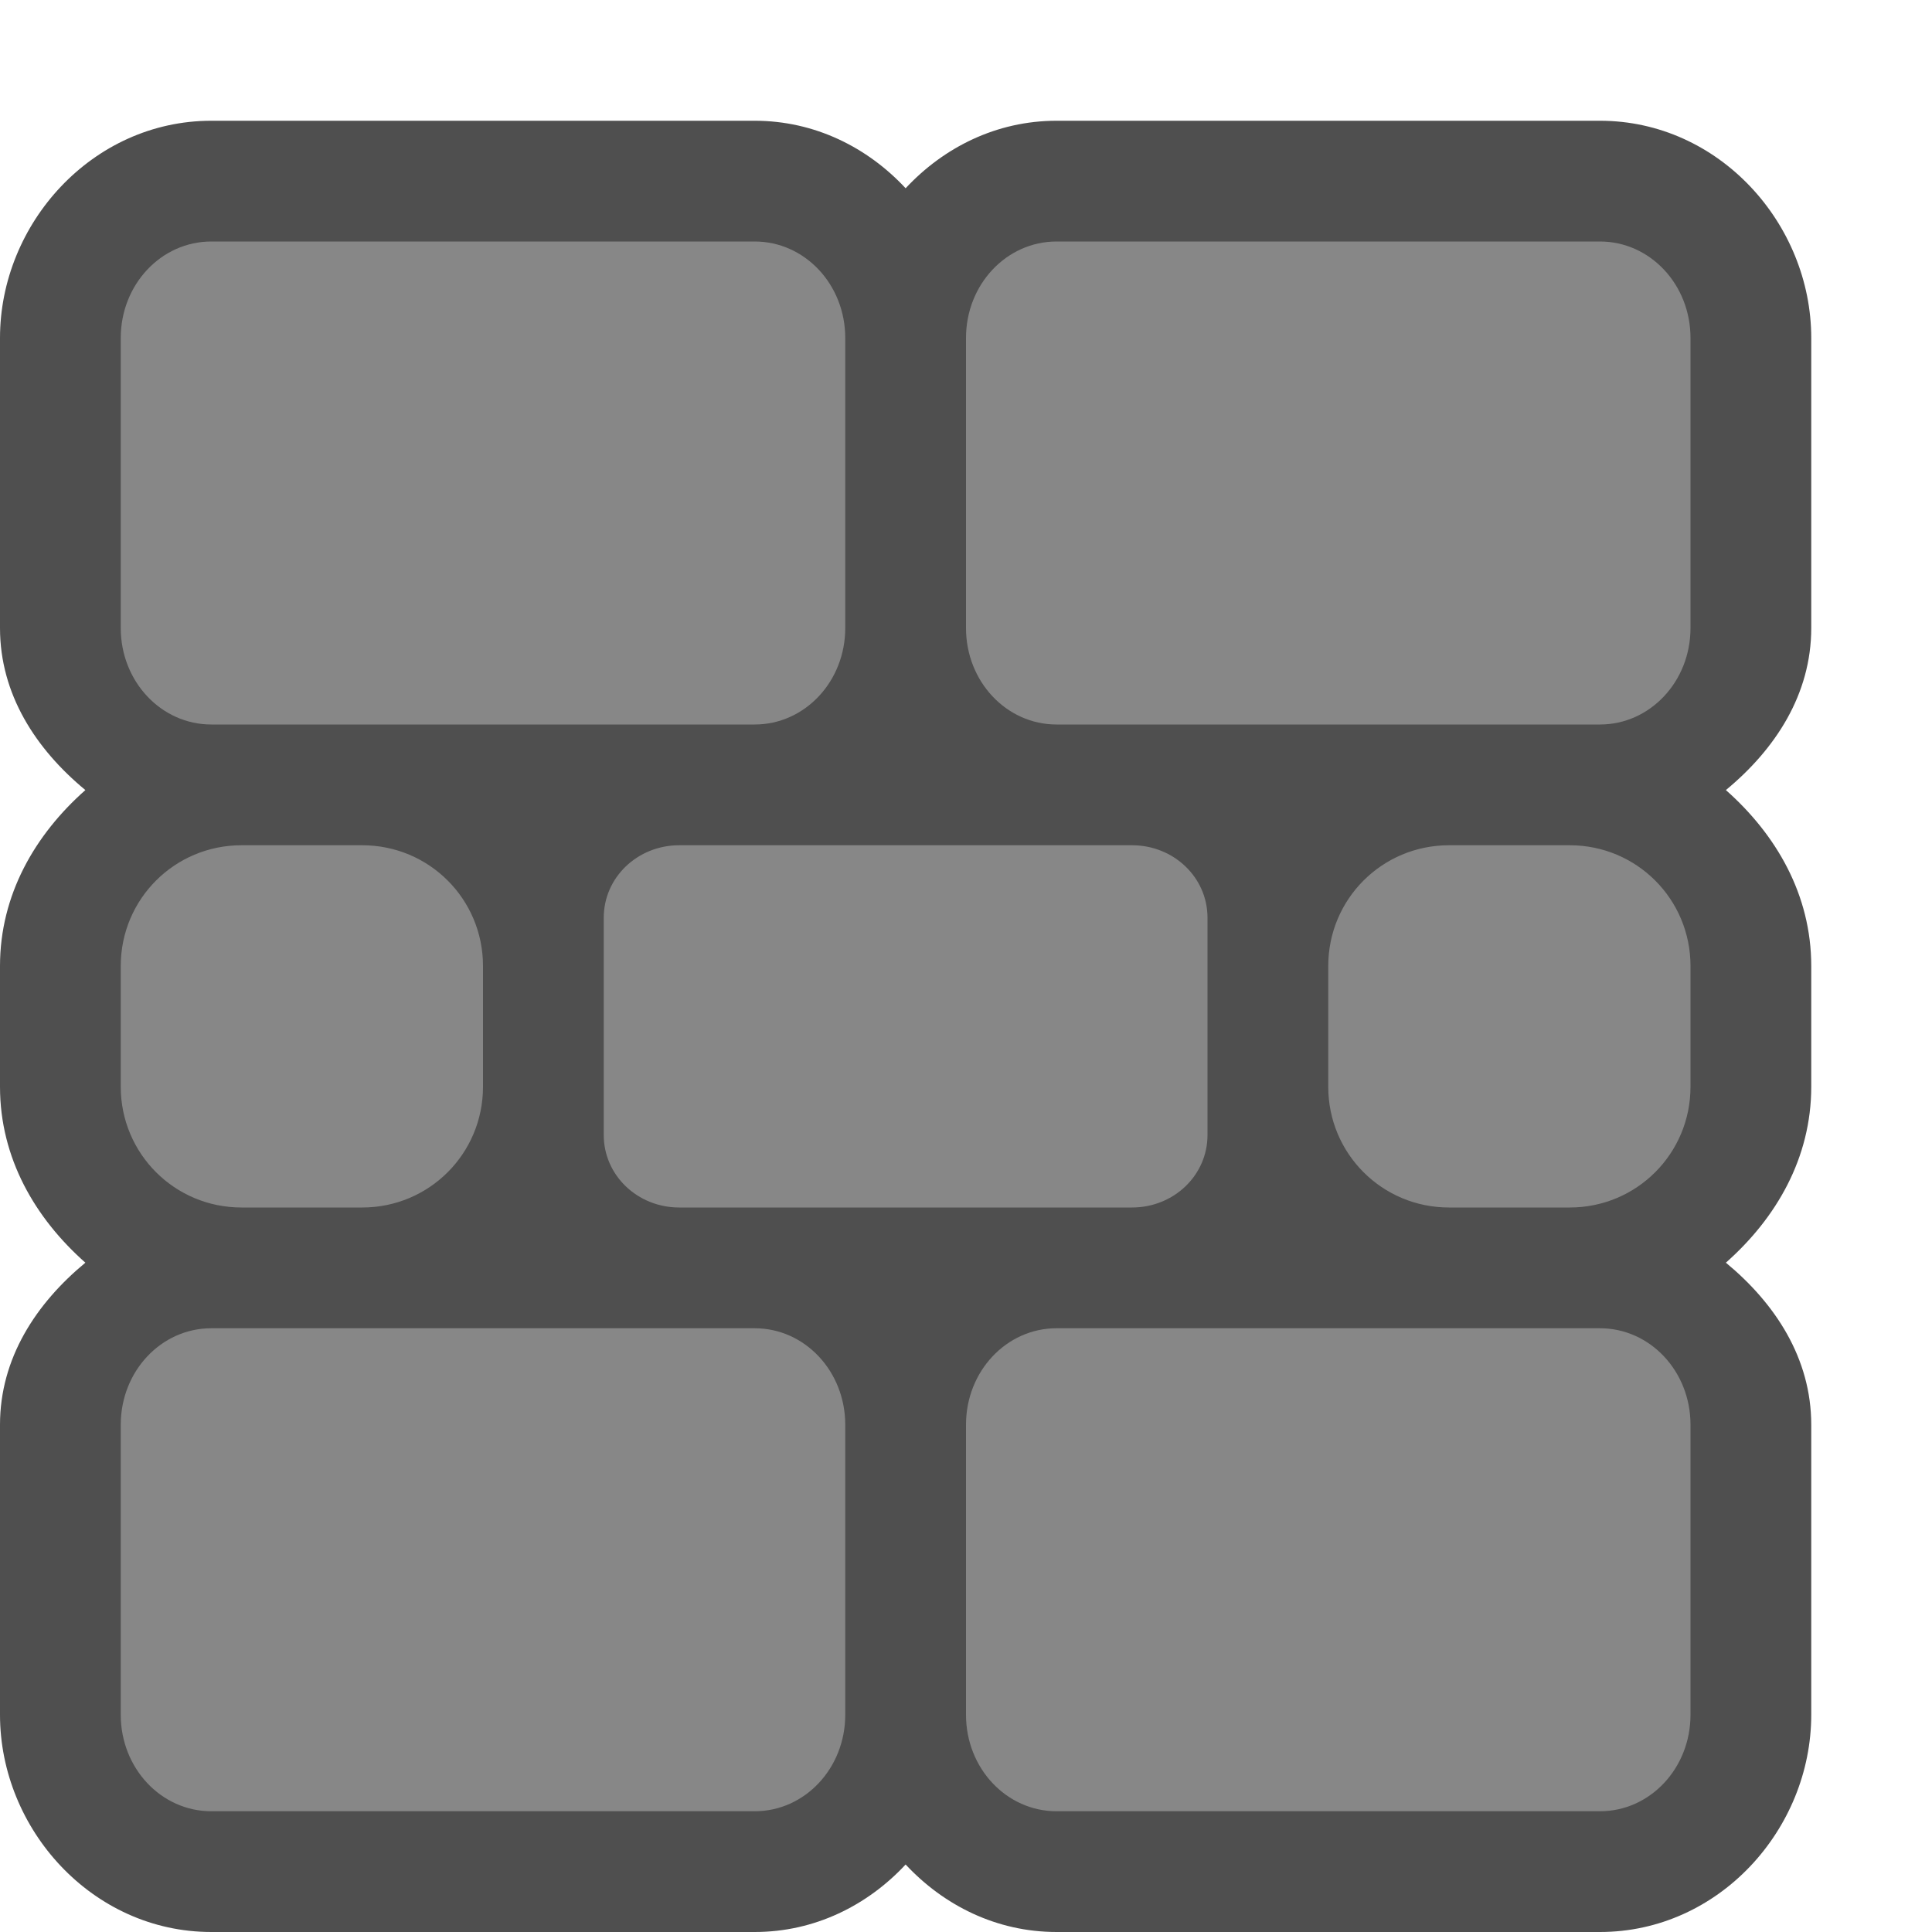 <svg xmlns="http://www.w3.org/2000/svg" width="16" height="16" version="1">
 <path style="fill:#4f4f4f" d="M 1.75,1 C 0.764,1 0,1.852 0,2.799 L 0,5.201 C 0,5.751 0.298,6.205 0.707,6.543 0.29,6.912 0,7.41 0,8 L 0,9 C 0,9.59 0.29,10.088 0.707,10.457 0.298,10.795 0,11.249 0,11.799 l 0,2.402 C 0,15.148 0.764,16 1.75,16 l 4.5,0 C 6.748,16 7.185,15.779 7.5,15.441 7.815,15.779 8.252,16 8.75,16 l 4.5,0 C 14.236,16 15,15.148 15,14.201 l 0,-2.402 C 15,11.249 14.702,10.795 14.293,10.457 14.71,10.088 15,9.59 15,9 L 15,8 C 15,7.41 14.71,6.912 14.293,6.543 14.702,6.205 15,5.751 15,5.201 L 15,2.799 C 15,1.852 14.236,1 13.25,1 L 8.75,1 C 8.252,1 7.815,1.221 7.5,1.559 7.185,1.221 6.748,1 6.25,1 Z"/>
 <path style="fill:#878787" d="M 1.75,2 C 1.335,2 1,2.356 1,2.799 L 1,5.201 C 1,5.644 1.335,6 1.75,6 l 4.5,0 C 6.665,6 7,5.644 7,5.201 L 7,2.799 C 7,2.356 6.665,2 6.25,2 l -4.5,0 z m 7,0 C 8.335,2 8,2.356 8,2.799 L 8,5.201 C 8,5.644 8.335,6 8.75,6 l 4.5,0 C 13.665,6 14,5.644 14,5.201 L 14,2.799 C 14,2.356 13.665,2 13.25,2 L 8.75,2 Z M 2,7 C 1.446,7 1,7.446 1,8 l 0,1 c 0,0.554 0.446,1 1,1 l 1,0 C 3.554,10 4,9.554 4,9 L 4,8 C 4,7.446 3.554,7 3,7 L 2,7 Z M 5.625,7 C 5.279,7 5,7.267 5,7.6 L 5,9.4 C 5,9.733 5.279,10 5.625,10 l 3.75,0 C 9.721,10 10,9.733 10,9.4 L 10,7.6 C 10,7.267 9.721,7 9.375,7 L 5.625,7 Z M 12,7 c -0.554,0 -1,0.446 -1,1 l 0,1 c 0,0.554 0.446,1 1,1 l 1,0 c 0.554,0 1,-0.446 1,-1 L 14,8 C 14,7.446 13.554,7 13,7 L 12,7 Z M 1.75,11 C 1.335,11 1,11.356 1,11.799 l 0,2.402 C 1,14.644 1.335,15 1.75,15 l 4.5,0 C 6.665,15 7,14.644 7,14.201 L 7,11.799 C 7,11.356 6.665,11 6.25,11 l -4.5,0 z m 7,0 C 8.335,11 8,11.356 8,11.799 l 0,2.402 C 8,14.644 8.335,15 8.75,15 l 4.5,0 C 13.665,15 14,14.644 14,14.201 l 0,-2.402 C 14,11.356 13.665,11 13.25,11 l -4.5,0 z"/>
</svg>
